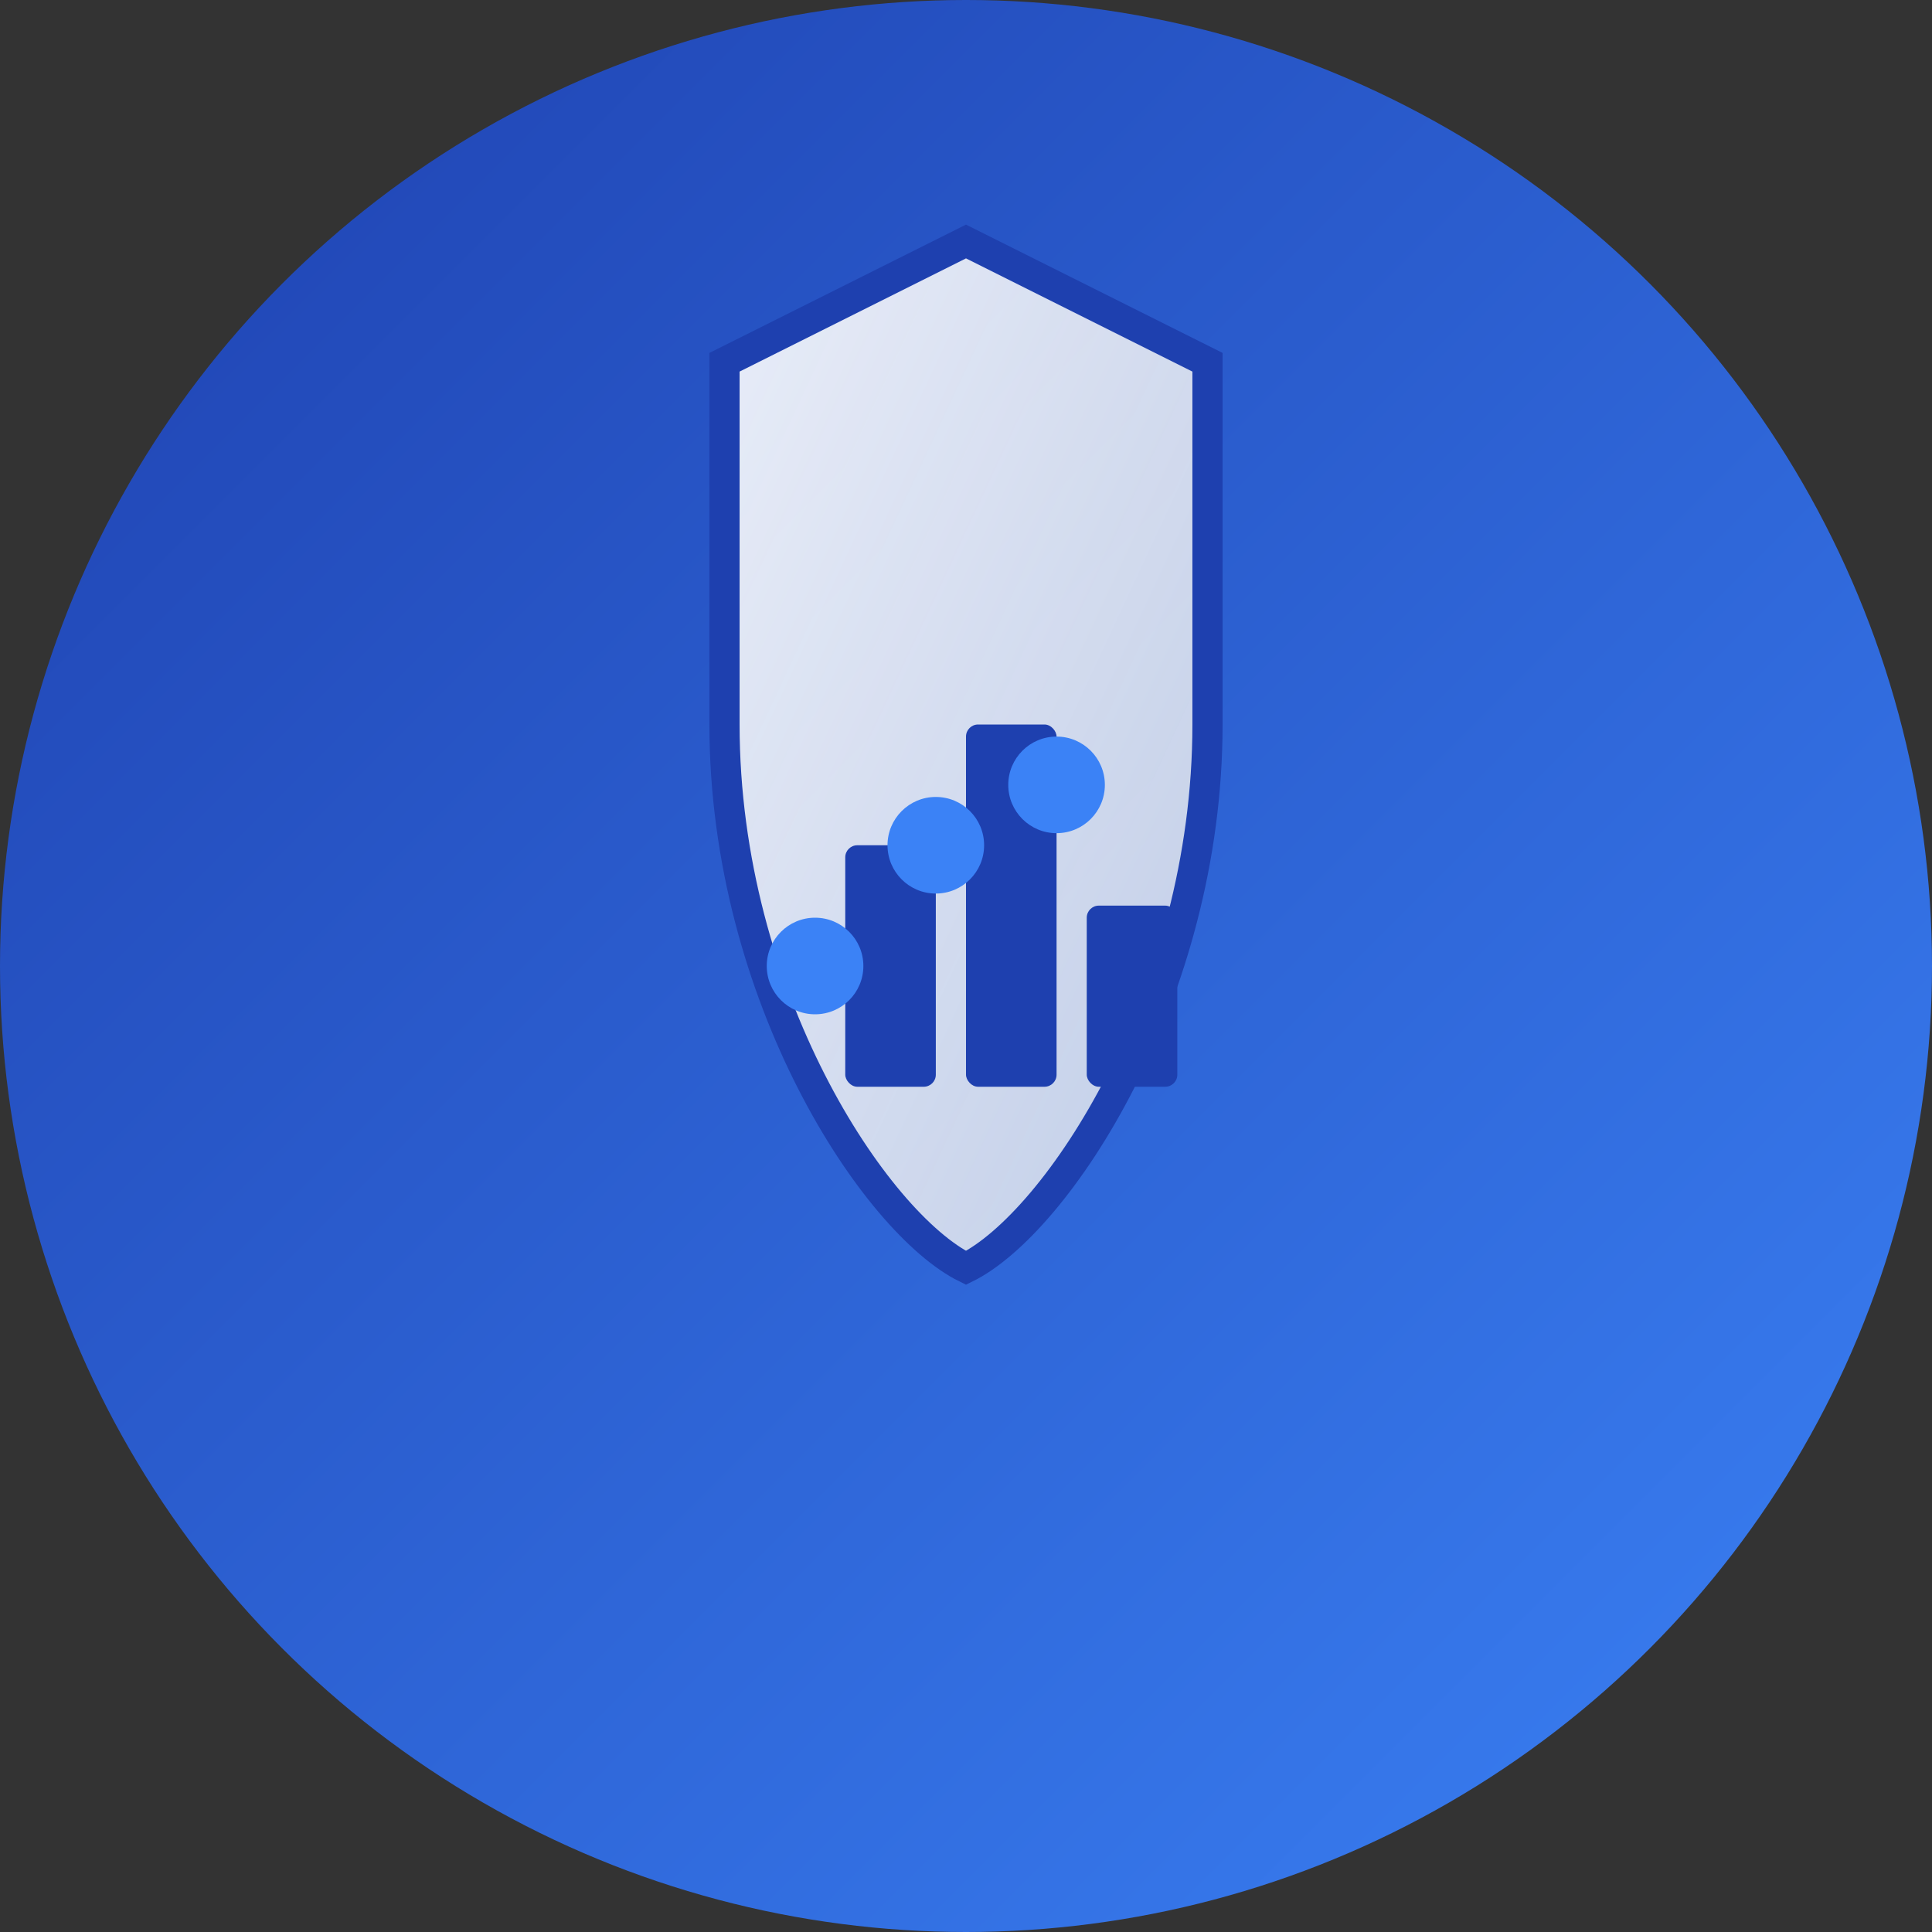 <svg width="32" height="32" viewBox="0 0 32 32" fill="none" xmlns="http://www.w3.org/2000/svg">
  <rect x="0" y="0" width="32" height="32" fill="#333333" stroke="none"/>
  <!-- Background circle with gradient -->
  <defs>
    <linearGradient id="bg-gradient" x1="0%" y1="0%" x2="100%" y2="100%">
      <stop offset="0%" style="stop-color:#1e40af;stop-opacity:1" />
      <stop offset="100%" style="stop-color:#3b82f6;stop-opacity:1" />
    </linearGradient>
    <linearGradient id="shield-gradient" x1="0%" y1="0%" x2="100%" y2="100%">
      <stop offset="0%" style="stop-color:#ffffff;stop-opacity:0.9" />
      <stop offset="100%" style="stop-color:#e5e7eb;stop-opacity:0.8" />
    </linearGradient>
  </defs>
  
  <!-- Background -->
  <circle cx="16" cy="16" r="16" fill="url(#bg-gradient)"/>
  
  <!-- Shield shape for security/safety -->
  <path d="M16 4L12 6V12C12 16.5 14.5 20.26 16 21C17.5 20.26 20 16.5 20 12V6L16 4Z" 
        fill="url(#shield-gradient)" 
        stroke="#1e40af" 
        stroke-width="0.5"/>
  
  <!-- Chart bars inside shield for data visualization -->
  <rect x="14" y="14" width="1.5" height="4" fill="#1e40af" rx="0.2"/>
  <rect x="16" y="12" width="1.5" height="6" fill="#1e40af" rx="0.2"/>
  <rect x="18" y="15" width="1.5" height="3" fill="#1e40af" rx="0.2"/>
  
  <!-- Small dots for data points -->
  <circle cx="13.5" cy="16" r="0.8" fill="#3b82f6"/>
  <circle cx="15.5" cy="14" r="0.8" fill="#3b82f6"/>
  <circle cx="17.5" cy="13" r="0.8" fill="#3b82f6"/>
</svg>
